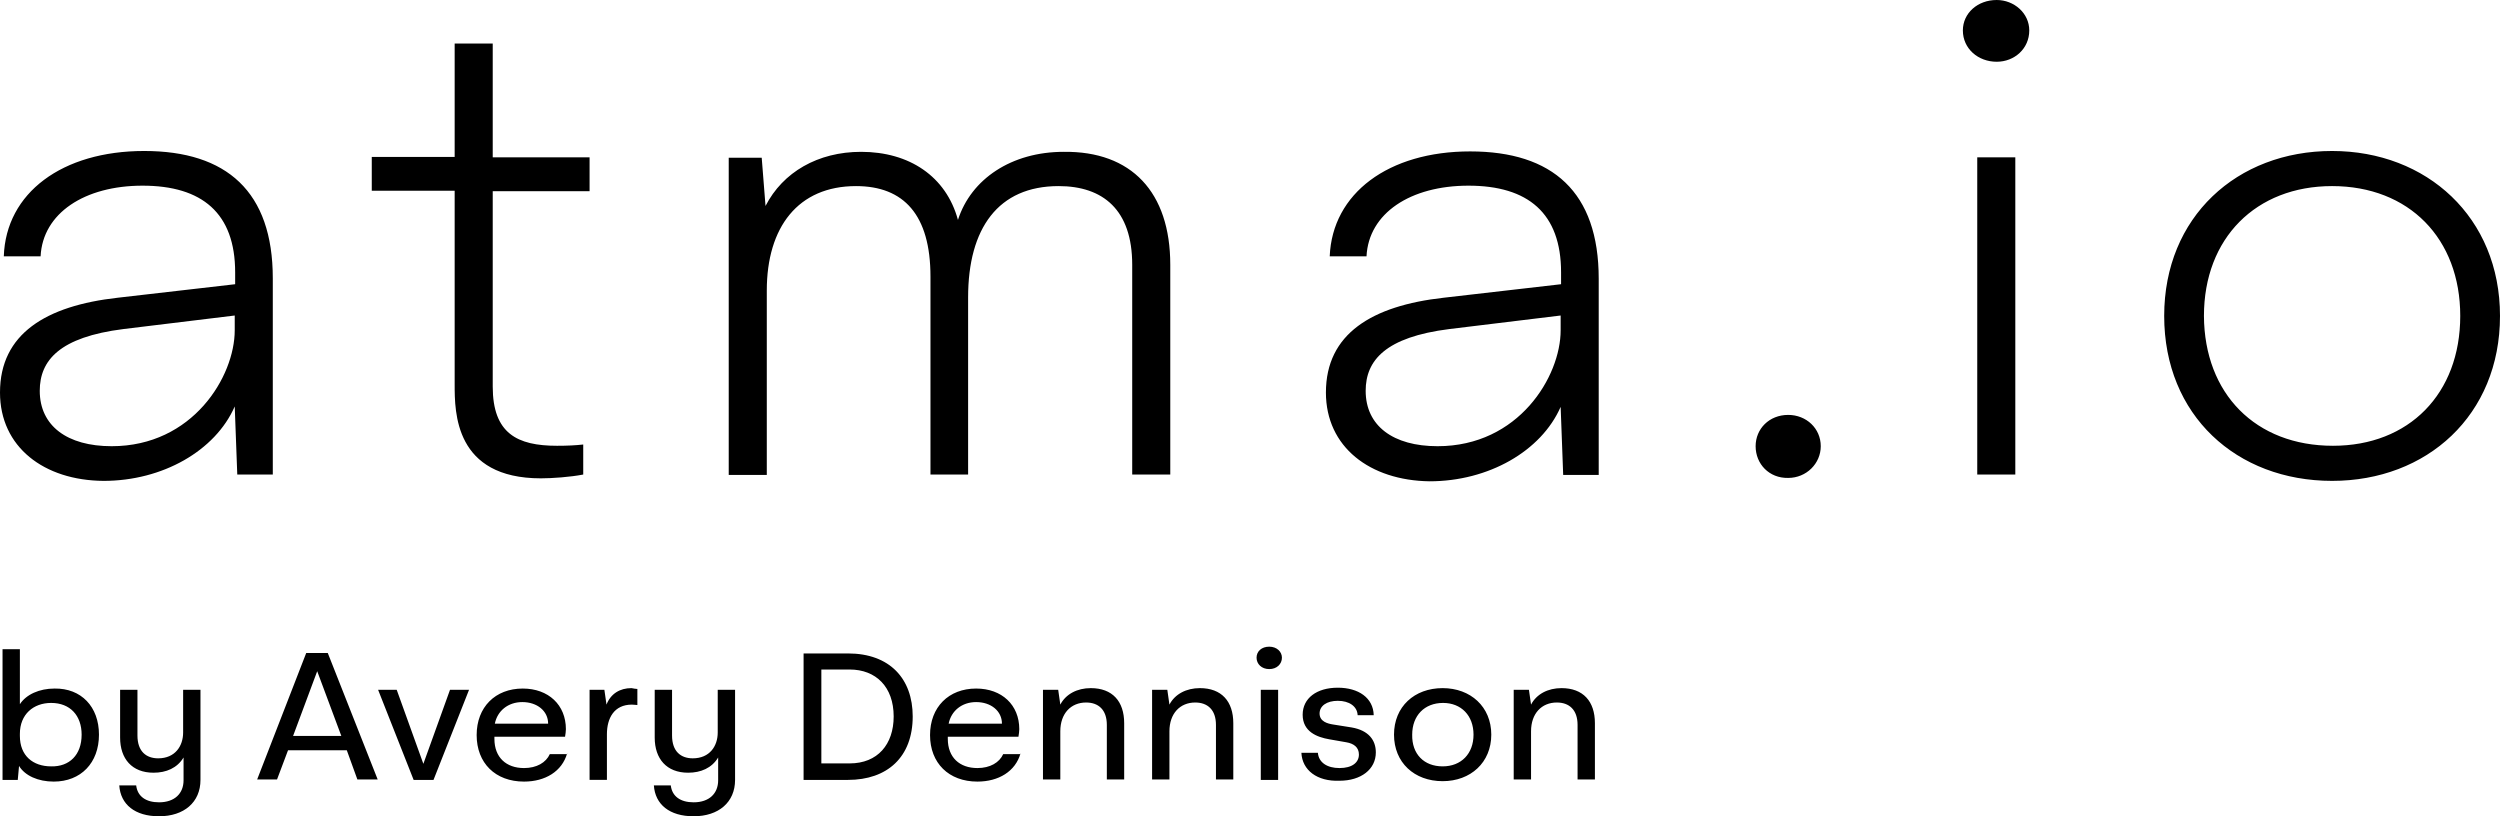 <svg width="591.1" height="193" viewBox="77.3 42.3 591.1 193" xmlns="http://www.w3.org/2000/svg" data-type="shape"><path d="M77.3 135.1c0-13.9 10.9-20.5 27.8-22.4l27.8-3.2v-2.8c0-14-7.8-20.5-21.9-20.5-13.7 0-23.6 6.5-24.1 16.7h-8.7C78.7 87.9 92 78 111.4 78c19.5 0 30.4 9.6 30.4 30.1v46.4h-8.4l-.6-16.1c-4.6 10.5-17.1 17.6-31 17.6-14.1-.1-24.5-8-24.5-20.9zm55.5-14.7v-3.5l-26.3 3.2c-15.1 1.9-19.8 7.4-19.8 14.6 0 8.3 6.5 13.1 17 13.1 19.2 0 29.1-16.5 29.1-27.4zM184.8 133.2V87.4h-19.6v-8h19.6V52.6h9v26.9h22.9v8h-22.9v46.2c0 11.1 5.8 14 15.2 14 2.5 0 4.4-.1 6.2-.3v7.1c-3.1.6-7.4.9-10 .9-20.4 0-20.4-15.6-20.4-22.2zM354 104.9v49.6h-9v-49.6c0-13-6.9-18.6-17.4-18.6-14.3 0-21.4 10-21.4 26.3v41.9h-8.9v-46.8c0-14.6-6.3-21.4-17.6-21.4-13.7 0-21.1 9.7-21.1 24.7v43.6h-9v-75h7.8l.9 11.4c4.1-8 12.4-12.8 22.6-12.8 11.4 0 20.1 5.8 22.9 16.1 3.1-9.7 12.7-16.1 25-16.1 16-.2 25.2 9.5 25.2 26.7zM390.8 135.1c0-13.9 10.9-20.5 27.8-22.4l27.8-3.2v-2.8c0-14-7.8-20.5-21.9-20.5-13.7 0-23.6 6.5-24.1 16.7h-8.7c.6-14.9 13.9-24.8 33.2-24.8 19.5 0 30.4 9.6 30.4 30.1v46.4h-8.4l-.6-16.1c-4.6 10.5-17.1 17.6-31 17.6-14.1-.2-24.5-8.1-24.5-21zm55.5-14.7v-3.5l-26.3 3.2c-15.1 1.9-19.8 7.4-19.8 14.6 0 8.3 6.5 13.1 17 13.1 19.2 0 29.1-16.5 29.1-27.4zM492.4 147.8c0-4.1 3.2-7.4 7.7-7.4 4.3 0 7.7 3.2 7.7 7.4 0 4.1-3.4 7.5-7.7 7.5-4.5.1-7.7-3.3-7.7-7.5zM541.4 49.5c0-4.1 3.5-7.2 8-7.2 4.1 0 7.7 3.1 7.7 7.2 0 4.3-3.5 7.4-7.7 7.4-4.4 0-8-3.1-8-7.4zm3.4 30h9v75h-9v-75zM628.7 78c22.4 0 39.7 15.7 39.7 39 0 23.5-17.3 39-39.7 39-22.6 0-39.7-15.5-39.7-39 0-23.4 17.2-39 39.7-39zm.2 69.7c18 0 30.1-12.3 30.1-30.7 0-18.3-12.1-30.7-30.3-30.7-18 0-30.3 12.3-30.3 30.7.1 18.4 12.2 30.7 30.5 30.7zM100.7 216c0 6.7-4.3 11.1-10.7 11.1-3.7 0-6.8-1.4-8.2-3.7l-.3 3.3h-3.6v-30.9H82v13c1.5-2.3 4.6-3.7 8.2-3.7 6.3-.1 10.5 4.3 10.5 10.9zm-4.1 0c0-4.5-2.7-7.5-7.2-7.5-4.2 0-7.4 2.7-7.4 7.3v.5c0 4.7 3.1 7.2 7.4 7.2 4.3.1 7.2-2.7 7.2-7.5zM124.7 205.4v21.3c0 5.3-3.9 8.6-9.8 8.6-5.7 0-9.1-2.8-9.4-7.3h4c.3 2.6 2.3 4 5.4 4 3.7 0 5.8-2.1 5.8-5.2v-5.4c-1.5 2.5-4.1 3.6-7.1 3.6-5.1 0-7.9-3.3-7.9-8.3v-11.3h4.1v10.8c0 3.8 2.1 5.4 4.9 5.4 4 0 5.9-2.9 5.9-6.1v-10.1h4.1zM159.3 219.7h-13.9l-2.6 6.9h-4.7l11.6-29.9h5.1l11.8 29.9h-4.8l-2.5-6.9zm-1.3-3.4-5.7-15.3-5.7 15.3H158zM188.2 205.4l-8.4 21.3h-4.7l-8.4-21.3h4.4l6.3 17.5 6.3-17.5h4.5zM211.4 220.4c-1.2 4.3-5.2 6.7-10.2 6.7-6.8 0-11.2-4.4-11.2-11s4.4-11 10.9-11c6.1 0 10.2 3.9 10.2 9.6 0 .6-.1 1.1-.2 1.8h-16.7v.5c0 4.4 2.8 6.9 7 6.9 3 0 5.2-1.3 6.1-3.3h4.1zm-17.1-7h12.6c0-3-2.6-5.1-6.1-5.1-3.4 0-5.9 2.1-6.5 5.1zM228 205.2v3.8c-.2 0-.8-.1-1.3-.1-4.2 0-5.9 3.2-5.9 7v10.8h-4.1v-21.3h3.5l.5 3.5c1-2.6 3.2-3.9 5.9-3.9.5.1 1.1.2 1.4.2zM251.1 205.4v21.3c0 5.3-3.9 8.6-9.8 8.6-5.7 0-9.1-2.8-9.4-7.3h4c.3 2.6 2.3 4 5.4 4 3.7 0 5.8-2.1 5.8-5.2v-5.4c-1.5 2.5-4.1 3.6-7.1 3.6-5.1 0-7.9-3.3-7.9-8.3v-11.3h4.1v10.8c0 3.8 2.1 5.4 4.9 5.4 4 0 5.9-2.9 5.9-6.1v-10.1h4.1zM267.3 196.8h10.5c9.9 0 15.3 6 15.3 14.9 0 9.6-6 15-15.3 15h-10.5v-29.9zm10.9 26c6.6 0 10.4-4.5 10.4-11.1 0-7-4.2-11.1-10.4-11.1h-6.7v22.2h6.7zM318.6 220.4c-1.2 4.3-5.2 6.7-10.2 6.7-6.8 0-11.2-4.4-11.2-11s4.4-11 10.9-11c6.1 0 10.2 3.9 10.2 9.6 0 .6-.1 1.1-.2 1.8h-16.7v.5c0 4.4 2.8 6.9 7 6.9 3 0 5.2-1.3 6.1-3.3h4.1zm-17-7h12.6c0-3-2.6-5.1-6.1-5.1-3.4 0-5.9 2.1-6.5 5.1zM323.9 205.4h3.6l.5 3.5c1.3-2.5 4-3.9 7.2-3.9 5.1 0 7.9 3.1 7.9 8.3v13.3H339v-12.9c0-3.6-2-5.3-4.9-5.3-3.6 0-6.1 2.6-6.1 6.8v11.4h-4.1v-21.2zM349.7 205.4h3.6l.5 3.5c1.3-2.5 4-3.9 7.2-3.9 5.1 0 7.9 3.1 7.9 8.3v13.3h-4.1v-12.9c0-3.6-2-5.3-4.9-5.3-3.6 0-6.1 2.6-6.1 6.8v11.4h-4.1v-21.2zM374.4 197.8c0-1.5 1.2-2.6 3-2.6s3 1.2 3 2.6c0 1.5-1.2 2.7-3 2.7s-3-1.2-3-2.7zm1 7.6h4.1v21.3h-4.1v-21.3zM385 220.3h3.9c.2 2.3 2.2 3.6 5.1 3.6 3 0 4.6-1.3 4.6-3.2 0-1.7-1.2-2.6-3-2.9l-4-.7c-2.9-.5-6.3-1.8-6.3-5.8 0-3.9 3.3-6.4 8.3-6.4 4.9 0 8.4 2.4 8.5 6.5h-3.8c-.1-2.1-2-3.4-4.7-3.4-2.6 0-4.3 1.2-4.3 3 0 1.9 1.9 2.4 3.2 2.6l4.4.7c4 .7 5.7 3 5.7 5.9 0 4-3.5 6.7-8.6 6.7-5.3.2-8.8-2.5-9-6.6zM418.4 205c6.6 0 11.5 4.4 11.5 11s-4.9 11-11.5 11c-6.7 0-11.5-4.4-11.5-11s4.8-11 11.5-11zm0 18.5c4.4 0 7.3-3 7.3-7.5s-2.9-7.5-7.2-7.5c-4.4 0-7.3 3-7.3 7.5-.1 4.6 2.8 7.5 7.2 7.5zM435.2 205.4h3.6l.5 3.5c1.3-2.5 4-3.9 7.2-3.9 5.1 0 7.9 3.1 7.9 8.3v13.3h-4.1v-12.9c0-3.6-2-5.3-4.9-5.3-3.6 0-6.1 2.6-6.1 6.8v11.4h-4.1v-21.2z"/></svg>